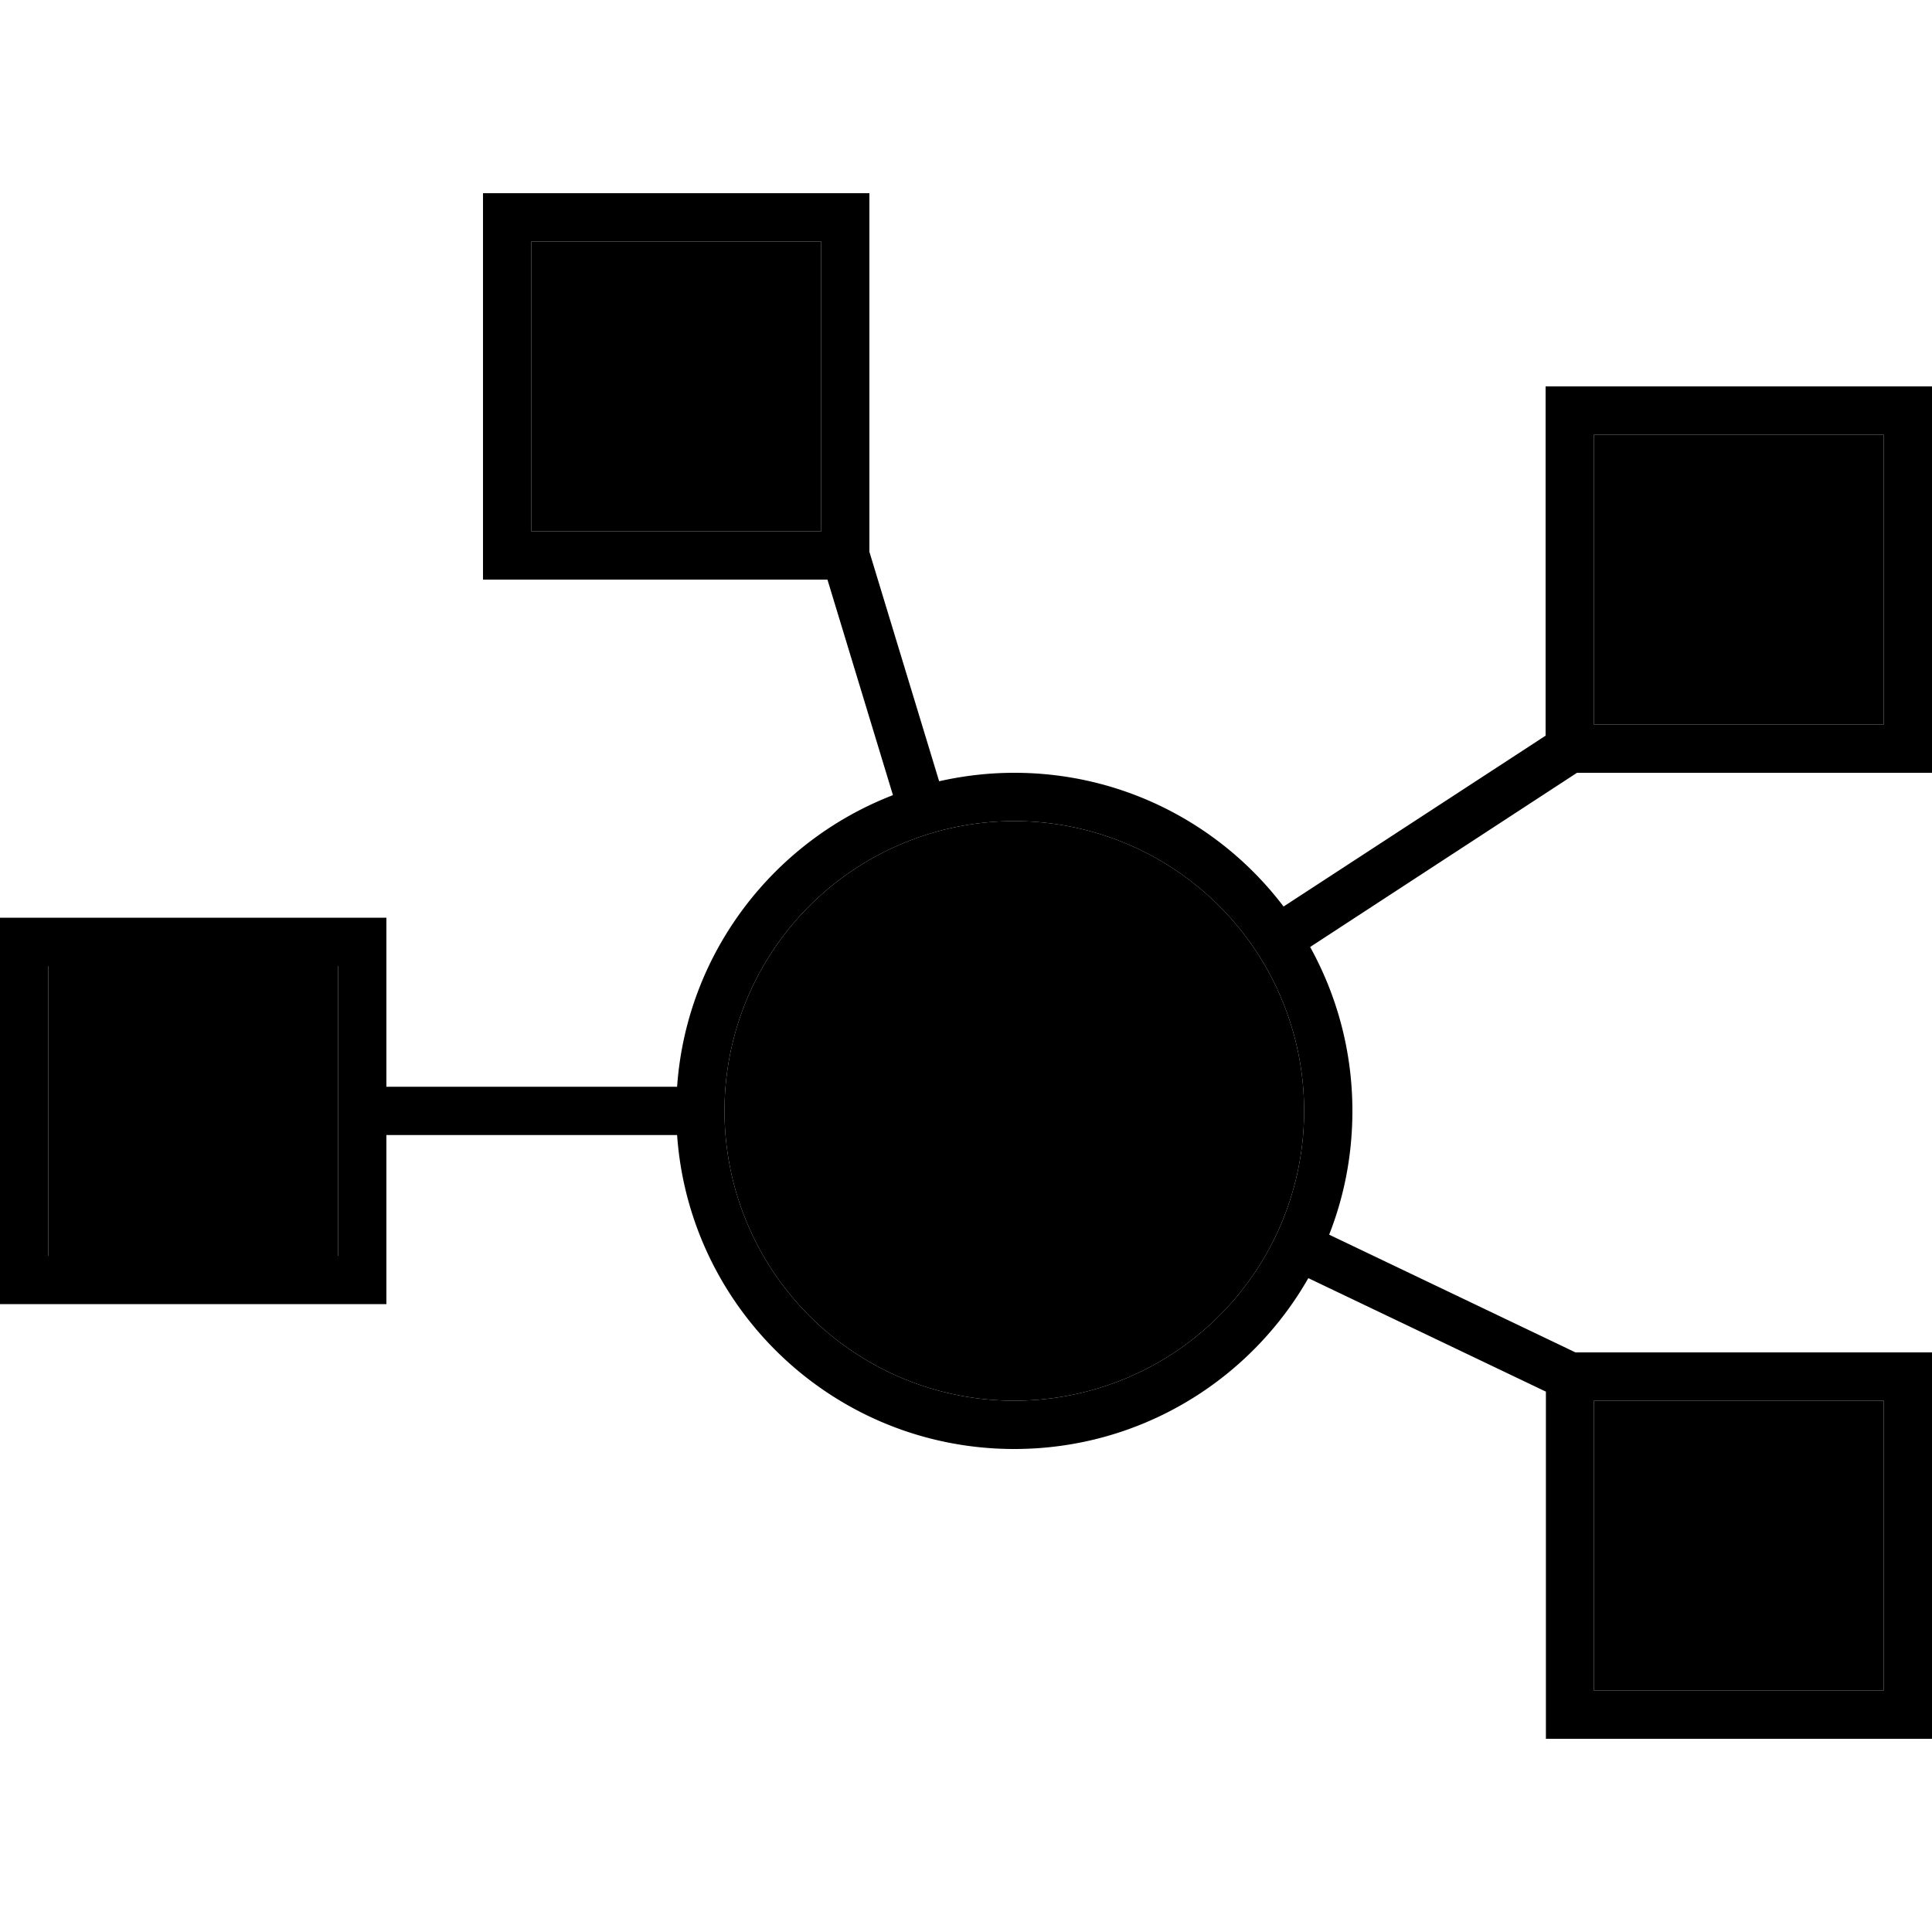 <svg xmlns="http://www.w3.org/2000/svg" width="24" height="24" viewBox="0 0 640 512"><path class="pr-icon-duotone-secondary" d="M16 256l0 96 96 0 0-96-96 0zM176 16l0 96 96 0 0-96-96 0zm64 288a96 96 0 1 0 192 0 96 96 0 1 0 -192 0zM528 80l0 96 96 0 0-96-96 0zm0 320l0 96 96 0 0-96-96 0z"/><path class="pr-icon-duotone-primary" d="M176 16l0 96 96 0 0-96-96 0zM160 0l16 0 96 0 16 0 0 16 0 96 0 6.8 23.1 76c8-1.8 16.3-2.8 24.9-2.8c36.4 0 68.8 17.4 89.2 44.3L512 179.7l0-3.7 0-96 0-16 16 0 96 0 16 0 0 16 0 96 0 16-16 0-96 0-5.6 0L434 249.7c8.9 16.1 14 34.6 14 54.3c0 14.5-2.7 28.3-7.7 41l81.6 39 6.2 0 96 0 16 0 0 16 0 96 0 16-16 0-96 0-16 0 0-16 0-96 0-3-78.7-37.6C414.1 393.2 377.7 416 336 416c-59.2 0-107.6-45.9-111.7-104L128 312l0 40 0 16-16 0-96 0L0 368l0-16 0-96 0-16 16 0 96 0 16 0 0 16 0 40 96.3 0c3.1-44.2 31.9-81.3 71.5-96.6L274.1 128l-2.1 0-96 0-16 0 0-16 0-96 0-16zM112 256l-96 0 0 96 96 0 0-96zM624 80l-96 0 0 96 96 0 0-96zM528 400l0 96 96 0 0-96-96 0zm-192 0a96 96 0 1 0 0-192 96 96 0 1 0 0 192z"/></svg>